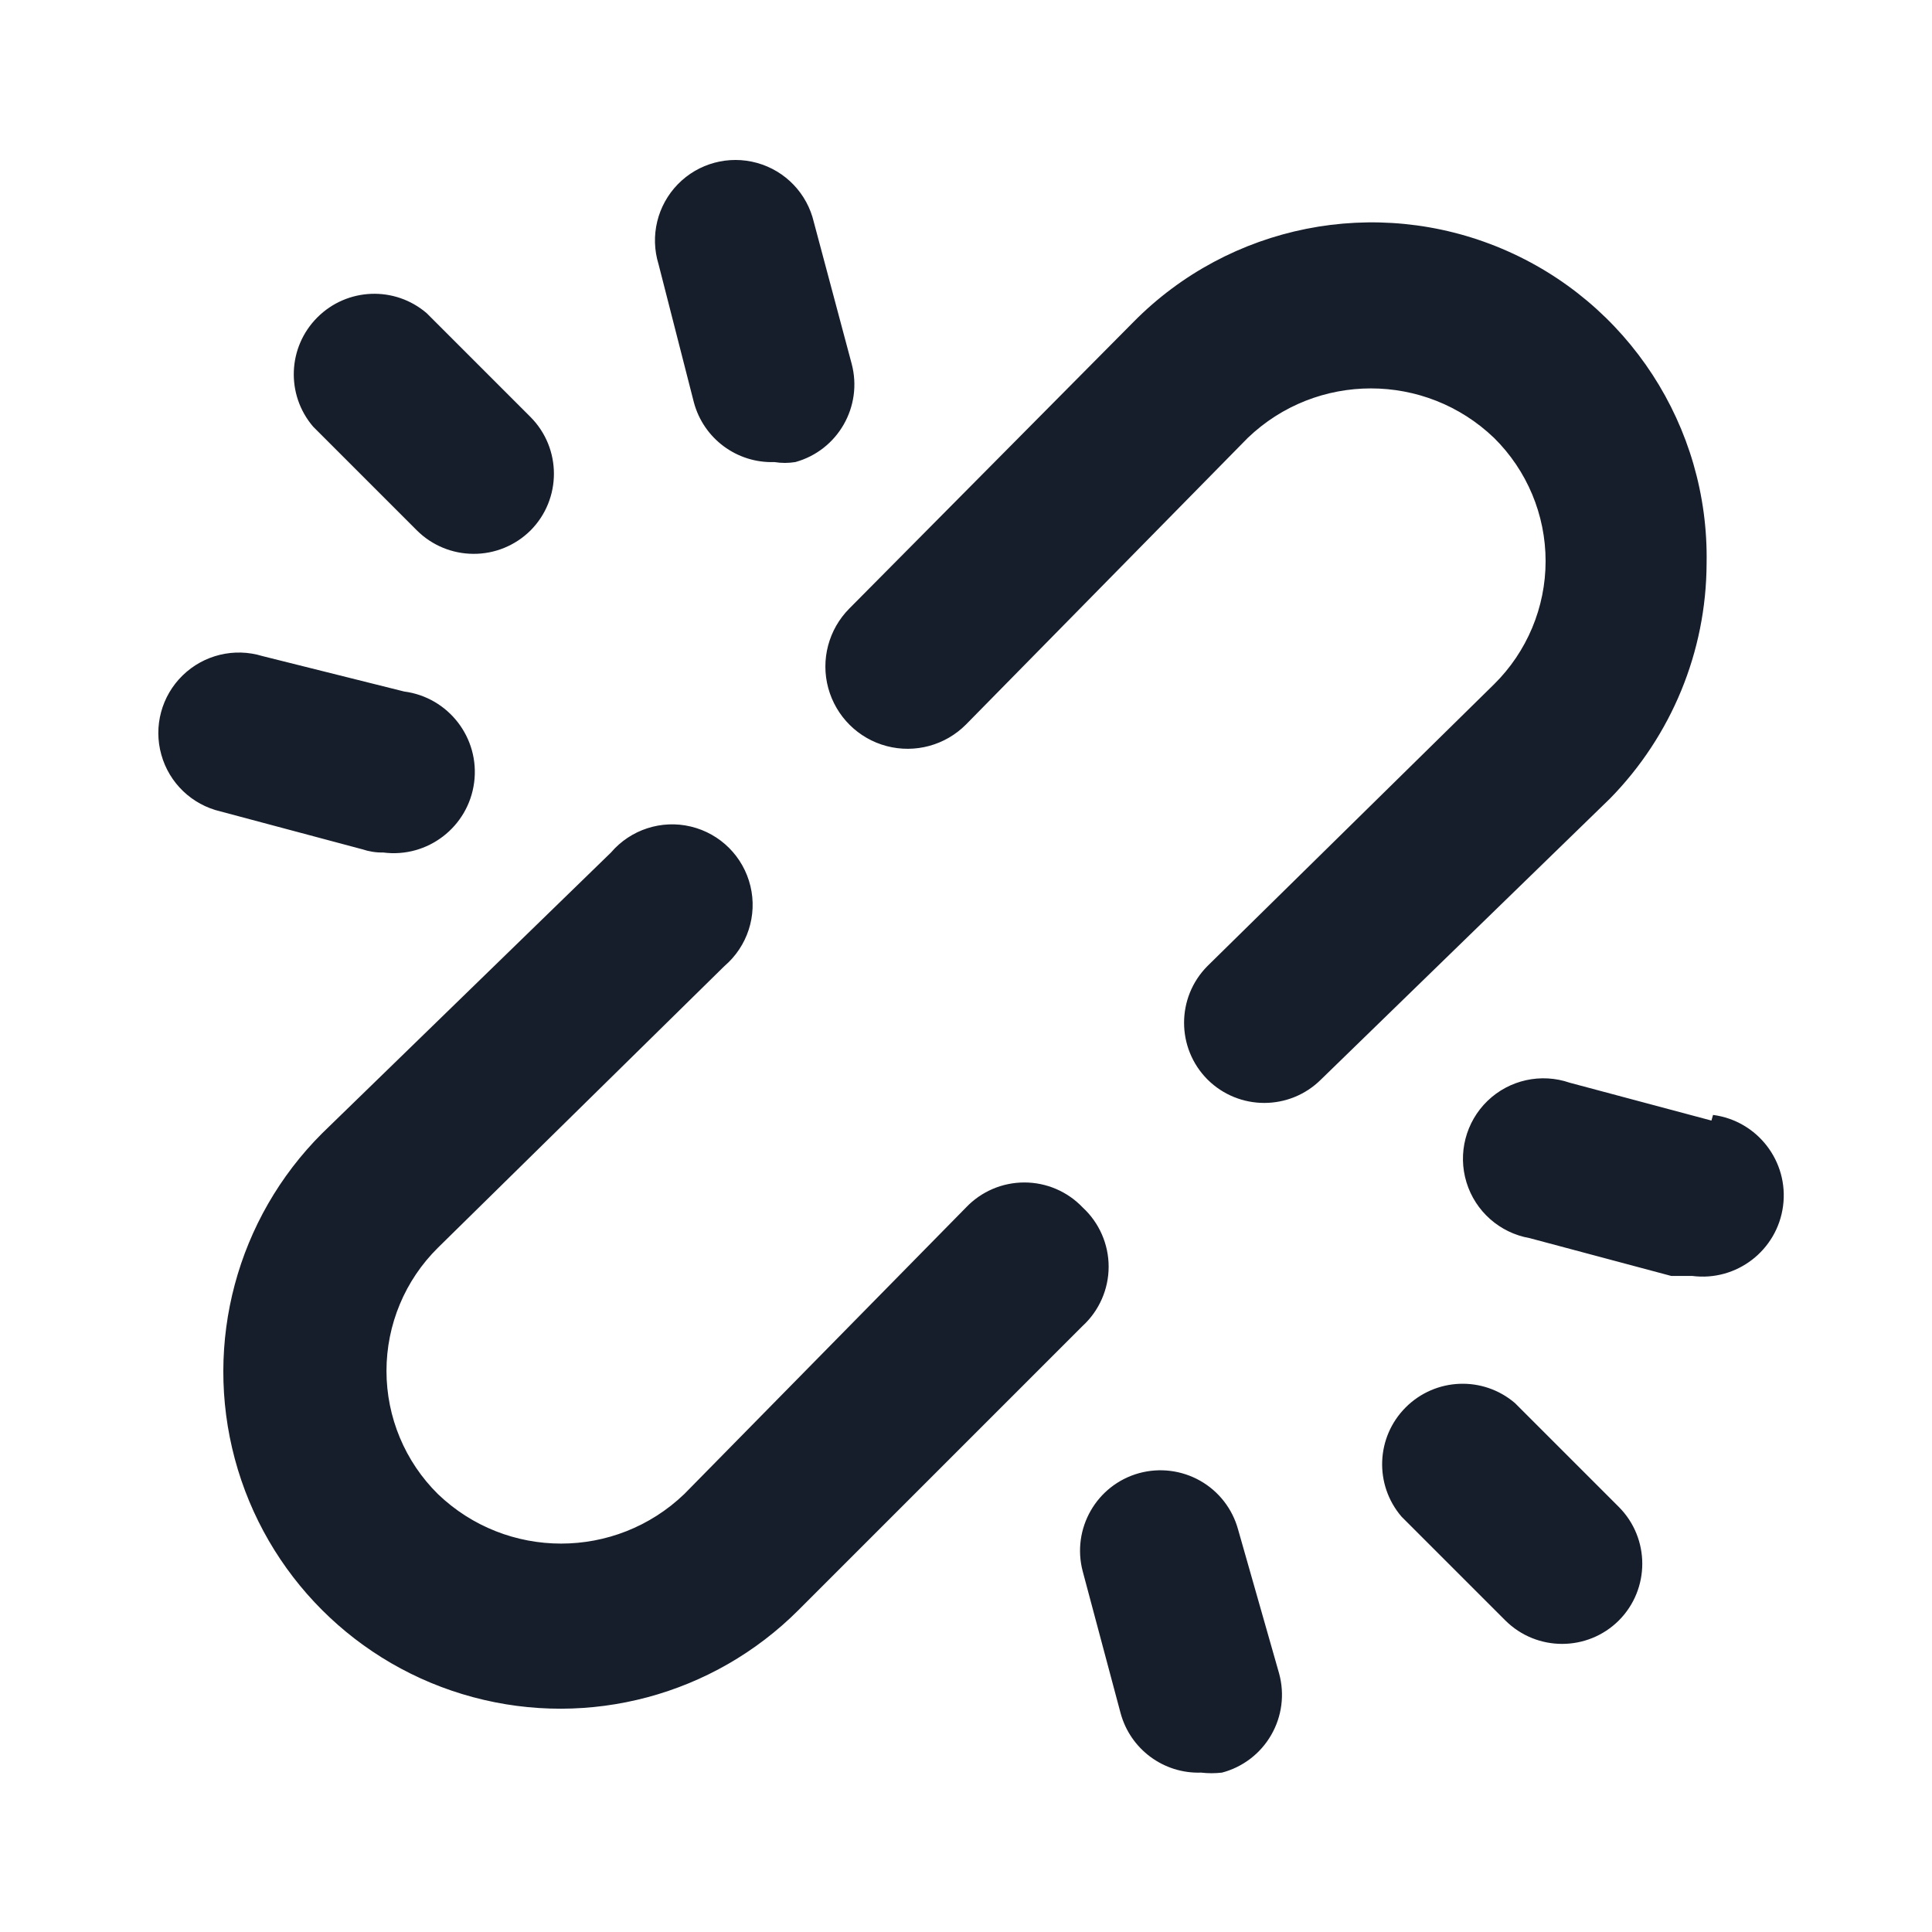 <svg width="24" height="24" viewBox="0 0 24 24" fill="none" xmlns="http://www.w3.org/2000/svg">
<path fill-rule="evenodd" clip-rule="evenodd" d="M4.76 10.59C5.312 10.662 5.818 10.272 5.89 9.72C5.962 9.168 5.572 8.662 5.02 8.59L3.26 8.15C2.911 8.043 2.531 8.135 2.269 8.39C2.007 8.645 1.905 9.023 2.004 9.375C2.102 9.727 2.384 9.997 2.74 10.08L4.5 10.55C4.584 10.578 4.672 10.592 4.76 10.59ZM8.62 5C8.741 5.449 9.155 5.756 9.62 5.74C9.706 5.754 9.794 5.754 9.88 5.74C10.408 5.594 10.72 5.05 10.58 4.52L10.11 2.76C10.027 2.404 9.757 2.122 9.405 2.024C9.053 1.926 8.675 2.027 8.42 2.289C8.165 2.551 8.073 2.931 8.18 3.28L8.62 5ZM13.45 15C13.261 14.801 12.999 14.689 12.725 14.689C12.451 14.689 12.189 14.801 12 15L8.5 18.56C7.645 19.38 6.295 19.38 5.44 18.56C5.031 18.156 4.801 17.605 4.801 17.03C4.801 16.455 5.031 15.904 5.44 15.5L9 12C9.285 11.756 9.41 11.372 9.322 11.007C9.234 10.641 8.949 10.356 8.583 10.268C8.218 10.18 7.834 10.305 7.59 10.59L4 14.08C2.942 15.137 2.53 16.679 2.917 18.123C3.304 19.568 4.432 20.696 5.877 21.083C7.321 21.471 8.863 21.058 9.92 20L13.45 16.47C13.655 16.281 13.772 16.014 13.772 15.735C13.772 15.456 13.655 15.189 13.45 15ZM5.18 6.59C5.366 6.775 5.618 6.879 5.88 6.88C6.146 6.882 6.401 6.777 6.59 6.59C6.978 6.2 6.978 5.57 6.59 5.18L5.3 3.89C4.903 3.55 4.312 3.573 3.942 3.943C3.573 4.312 3.55 4.903 3.89 5.3L5.18 6.59ZM21.26 13.92L19.5 13.45C19.144 13.327 18.75 13.414 18.479 13.675C18.208 13.937 18.107 14.328 18.217 14.687C18.327 15.047 18.63 15.315 19 15.38L20.76 15.85H21.02C21.572 15.922 22.078 15.532 22.15 14.98C22.222 14.428 21.832 13.922 21.28 13.85L21.26 13.92ZM15.38 19C15.31 18.744 15.141 18.526 14.91 18.395C14.679 18.264 14.406 18.23 14.15 18.3C13.622 18.446 13.31 18.99 13.45 19.52L13.92 21.28C14.041 21.729 14.455 22.036 14.92 22.02C15.006 22.03 15.094 22.03 15.18 22.02C15.438 21.952 15.658 21.784 15.791 21.553C15.925 21.322 15.96 21.047 15.89 20.79L15.38 19ZM18.82 17.43C18.423 17.09 17.832 17.113 17.462 17.483C17.093 17.852 17.07 18.443 17.41 18.84L18.7 20.13C19.09 20.518 19.72 20.518 20.11 20.13C20.498 19.74 20.498 19.11 20.11 18.72L18.82 17.43ZM21.2 7C21.232 5.299 20.224 3.75 18.656 3.089C17.088 2.428 15.275 2.789 14.08 4L10.55 7.56C10.293 7.819 10.193 8.196 10.289 8.548C10.385 8.9 10.661 9.175 11.014 9.268C11.367 9.361 11.743 9.259 12 9L15.5 5.44C16.355 4.62 17.705 4.62 18.56 5.44C18.969 5.844 19.2 6.395 19.2 6.97C19.2 7.545 18.969 8.096 18.56 8.5L15 12C14.612 12.39 14.612 13.02 15 13.41C15.39 13.798 16.02 13.798 16.41 13.41L20 9.92C20.765 9.14 21.196 8.093 21.2 7Z" fill="#171E2B"/>
</svg>

